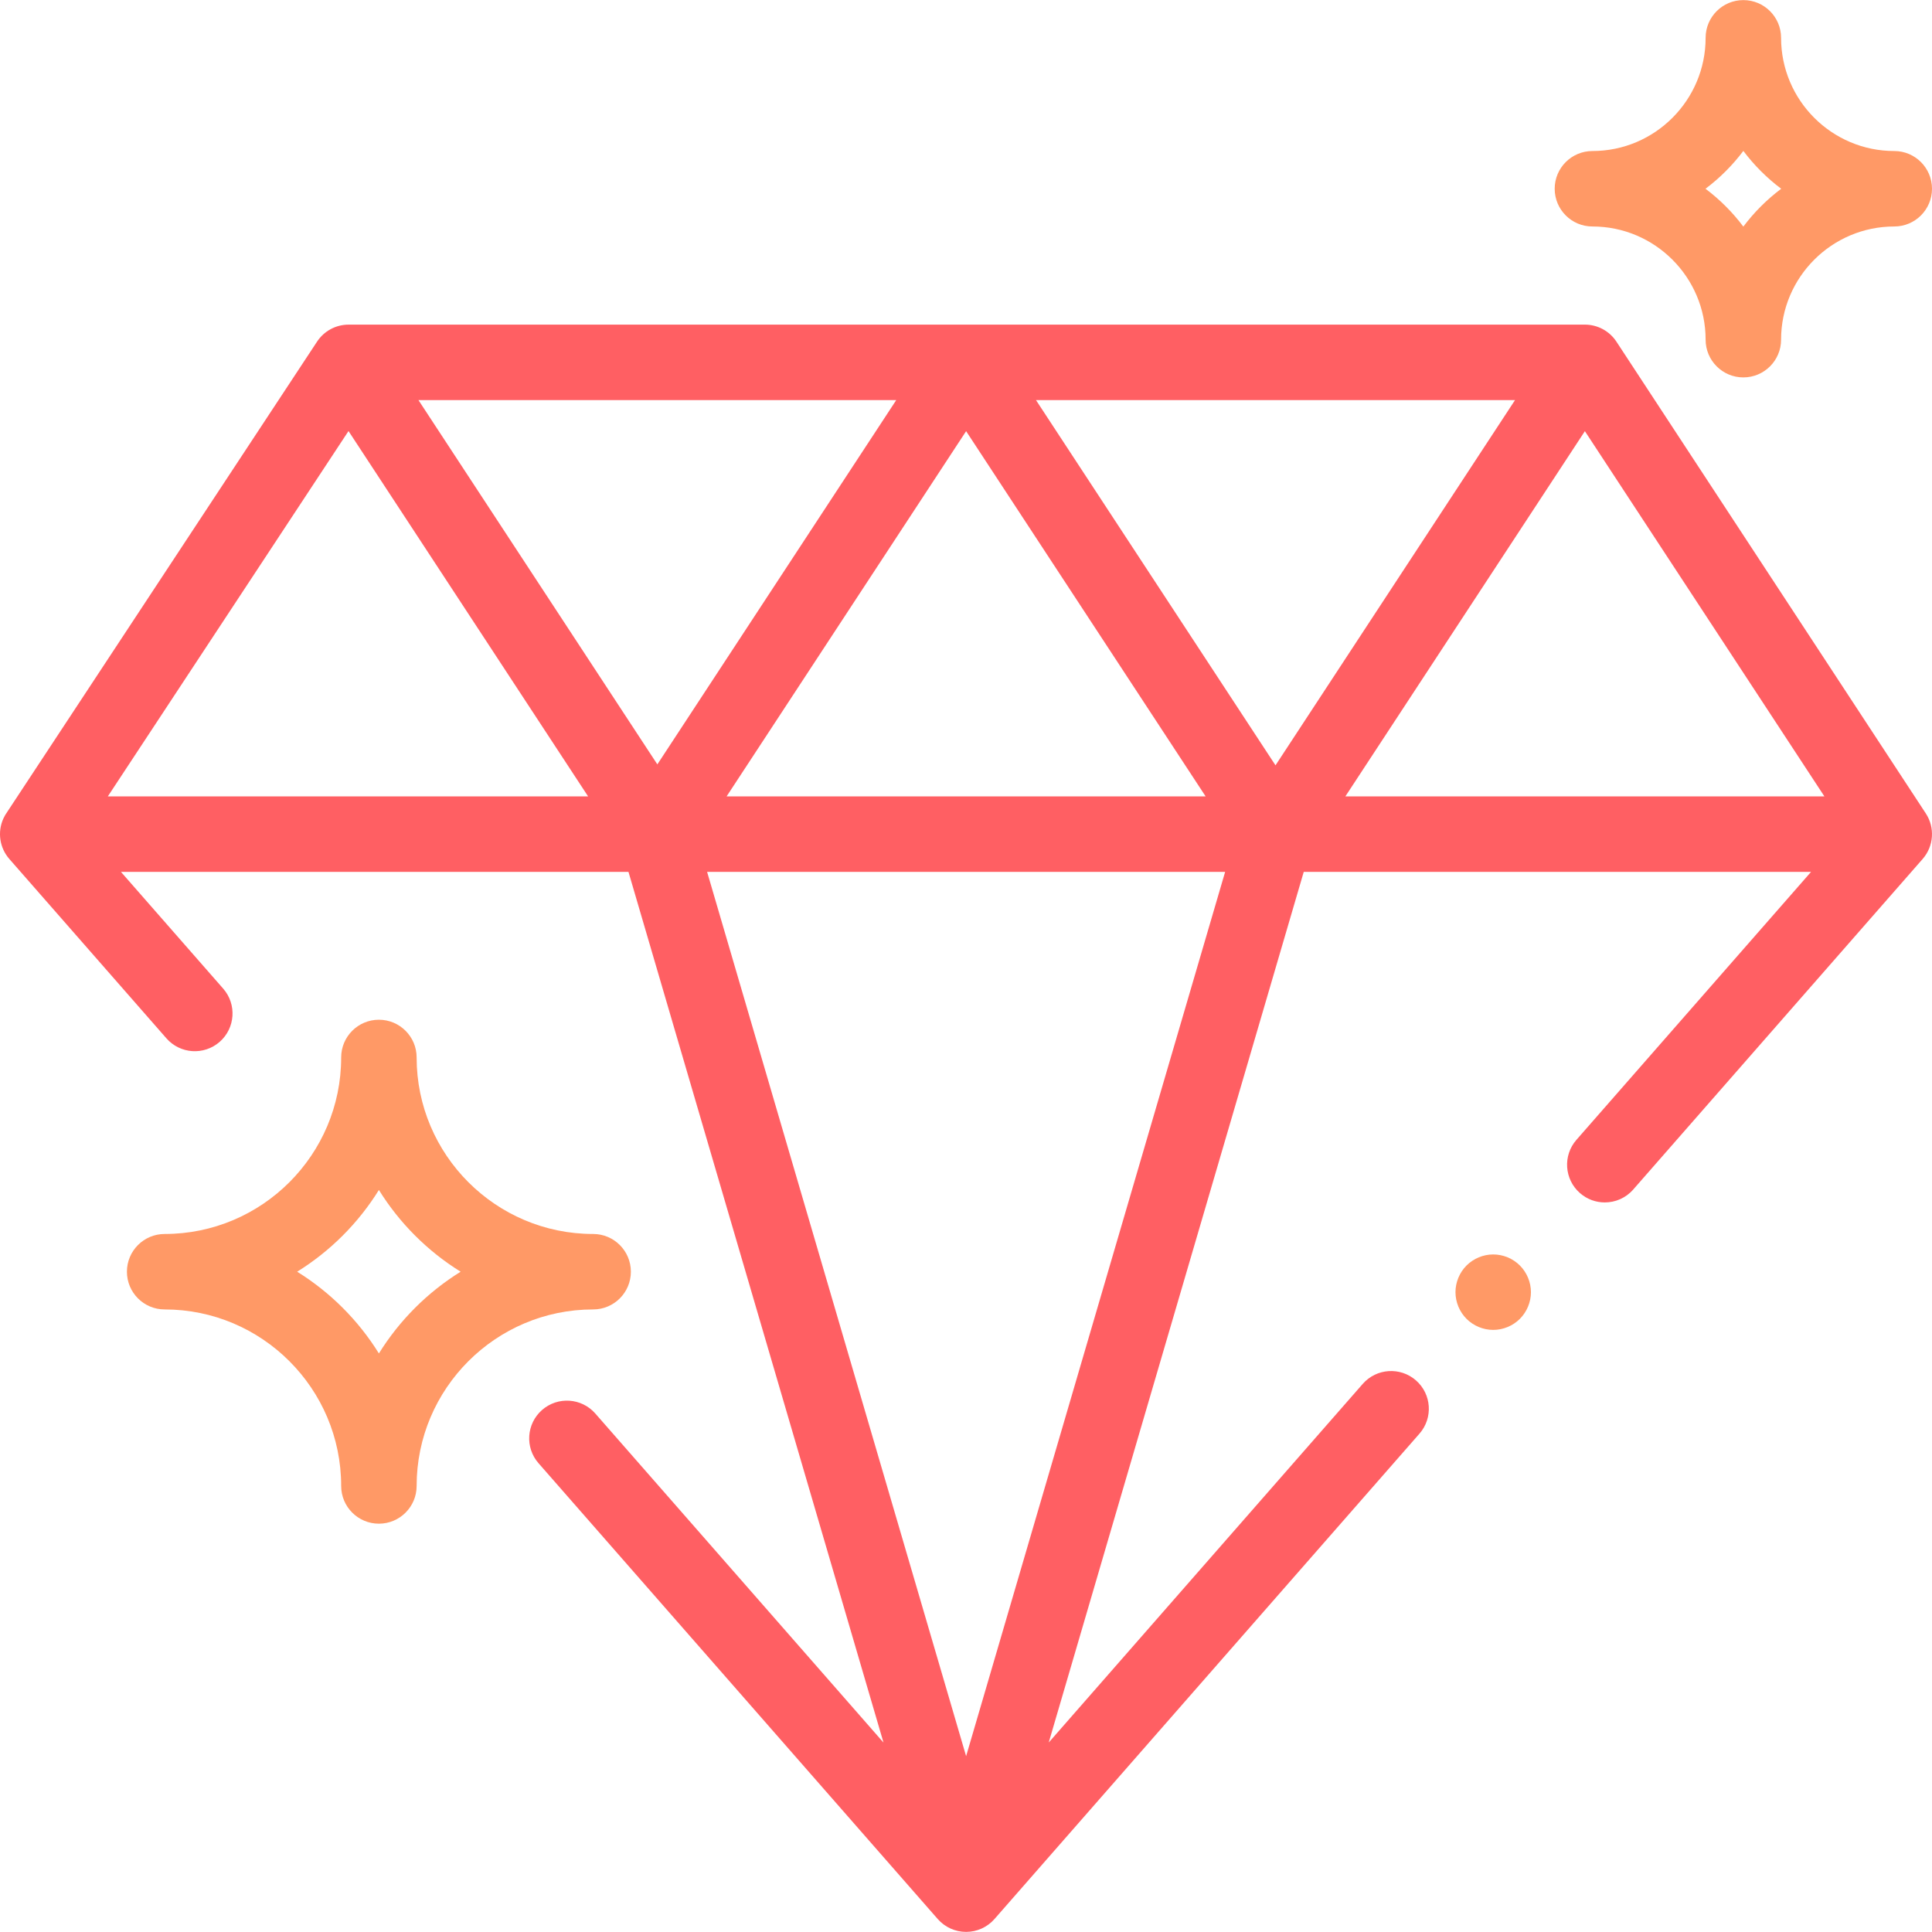<?xml version="1.0" encoding="iso-8859-1"?>
<!-- Generator: Adobe Illustrator 22.1.0, SVG Export Plug-In . SVG Version: 6.00 Build 0)  -->
<svg version="1.1" id="Capa_1" xmlns="http://www.w3.org/2000/svg" xmlns:xlink="http://www.w3.org/1999/xlink" x="0px" y="0px"
	 viewBox="-49 141 512 512" style="enable-background:new -49 141 512 512;" xml:space="preserve">
<path style="fill:#FF5F63;" d="M379.372,231.546c-1.849-2.818-4.991-4.516-8.361-4.516H43.378c-3.363,0-6.5,1.69-8.35,4.499
	l-82.122,124.652c-0.391,0.539-0.73,1.121-1.013,1.743c-1.621,3.574-1.001,7.765,1.585,10.717l41.625,47.527
	c3.639,4.155,9.955,4.573,14.11,0.935c4.154-3.639,4.572-9.956,0.934-14.109l-27.097-30.941h134.501L185.137,602.8l-76.375-87.205
	c-3.638-4.155-9.956-4.572-14.11-0.935c-4.154,3.639-4.572,9.956-0.934,14.109l105.79,120.791c1.898,2.168,4.641,3.412,7.522,3.412
	c2.882,0,5.623-1.244,7.521-3.413l112.63-128.632c3.639-4.155,3.22-10.472-0.936-14.11c-4.156-3.639-10.473-3.22-14.11,0.936
	l-83.21,95.033l67.584-230.735h134.445l-62.183,71.02c-3.639,4.155-3.22,10.472,0.936,14.109c1.897,1.662,4.245,2.477,6.583,2.477
	c2.782,0,5.55-1.155,7.526-3.413l76.706-87.605c2.959-3.379,3.302-8.315,0.839-12.07L379.372,231.546z M434.486,352.055H307.535
	l63.476-96.792L434.486,352.055z M125.204,343.57l-63.311-96.541h126.623L125.204,343.57z M207.03,255.263l63.475,96.792H143.555
	L207.03,255.263z M225.545,247.029h126.952l-63.476,96.792L225.545,247.029z M43.358,255.234l63.495,96.821H-20.427L43.358,255.234z
	 M207.03,606.403l-68.642-234.35h137.285L207.03,606.403z"/>
<path style="fill:#FF9966;" d="M118.188,478.016c0-5.522-4.478-9.999-9.999-9.999c-25.793,0-46.778-20.985-46.778-46.778
	c0-5.522-4.478-9.999-9.999-9.999s-9.999,4.477-9.999,9.999c0,25.793-20.985,46.778-46.778,46.778c-5.521,0-9.999,4.477-9.999,9.999
	s4.478,9.999,9.999,9.999c25.793,0,46.778,20.985,46.778,46.778c0,5.522,4.478,9.999,9.999,9.999s9.999-4.477,9.999-9.999
	c0-25.793,20.985-46.778,46.778-46.778C113.712,488.015,118.188,483.539,118.188,478.016z M51.412,499.677
	c-5.451-8.782-12.879-16.209-21.66-21.661c8.781-5.451,16.208-12.878,21.66-21.661c5.451,8.782,12.879,16.209,21.66,21.661
	C64.291,483.468,56.864,490.894,51.412,499.677z"/>
<path style="fill:#FF9966;" d="M373.009,201.021c16.54,0,29.997,13.457,29.997,29.997c0,5.522,4.478,9.999,9.999,9.999
	s9.999-4.477,9.999-9.999c0-16.54,13.457-29.997,29.997-29.997c5.521,0,9.999-4.477,9.999-9.999s-4.478-9.999-9.999-9.999
	c-16.54,0-29.997-13.457-29.997-29.997c0-5.522-4.478-9.999-9.999-9.999s-9.999,4.477-9.999,9.999
	c0,16.54-13.457,29.997-29.997,29.997c-5.521,0-9.999,4.477-9.999,9.999S367.488,201.021,373.009,201.021z M413.005,180.992
	c2.853,3.798,6.232,7.177,10.03,10.03c-3.798,2.853-7.178,6.232-10.03,10.03c-2.853-3.798-6.232-7.177-10.03-10.03
	C406.773,188.169,410.153,184.789,413.005,180.992z"/>
<path style="fill:#FF9966;" d="M346.715,473.442c-2.631,0-5.199,1.06-7.069,2.93c-1.86,1.86-2.93,4.44-2.93,7.069
	s1.069,5.209,2.93,7.069c1.86,1.86,4.439,2.93,7.069,2.93c2.63,0,5.209-1.07,7.068-2.93c1.86-1.86,2.931-4.44,2.931-7.069
	s-1.07-5.209-2.931-7.069C351.925,474.502,349.345,473.442,346.715,473.442z"/>
</svg>

